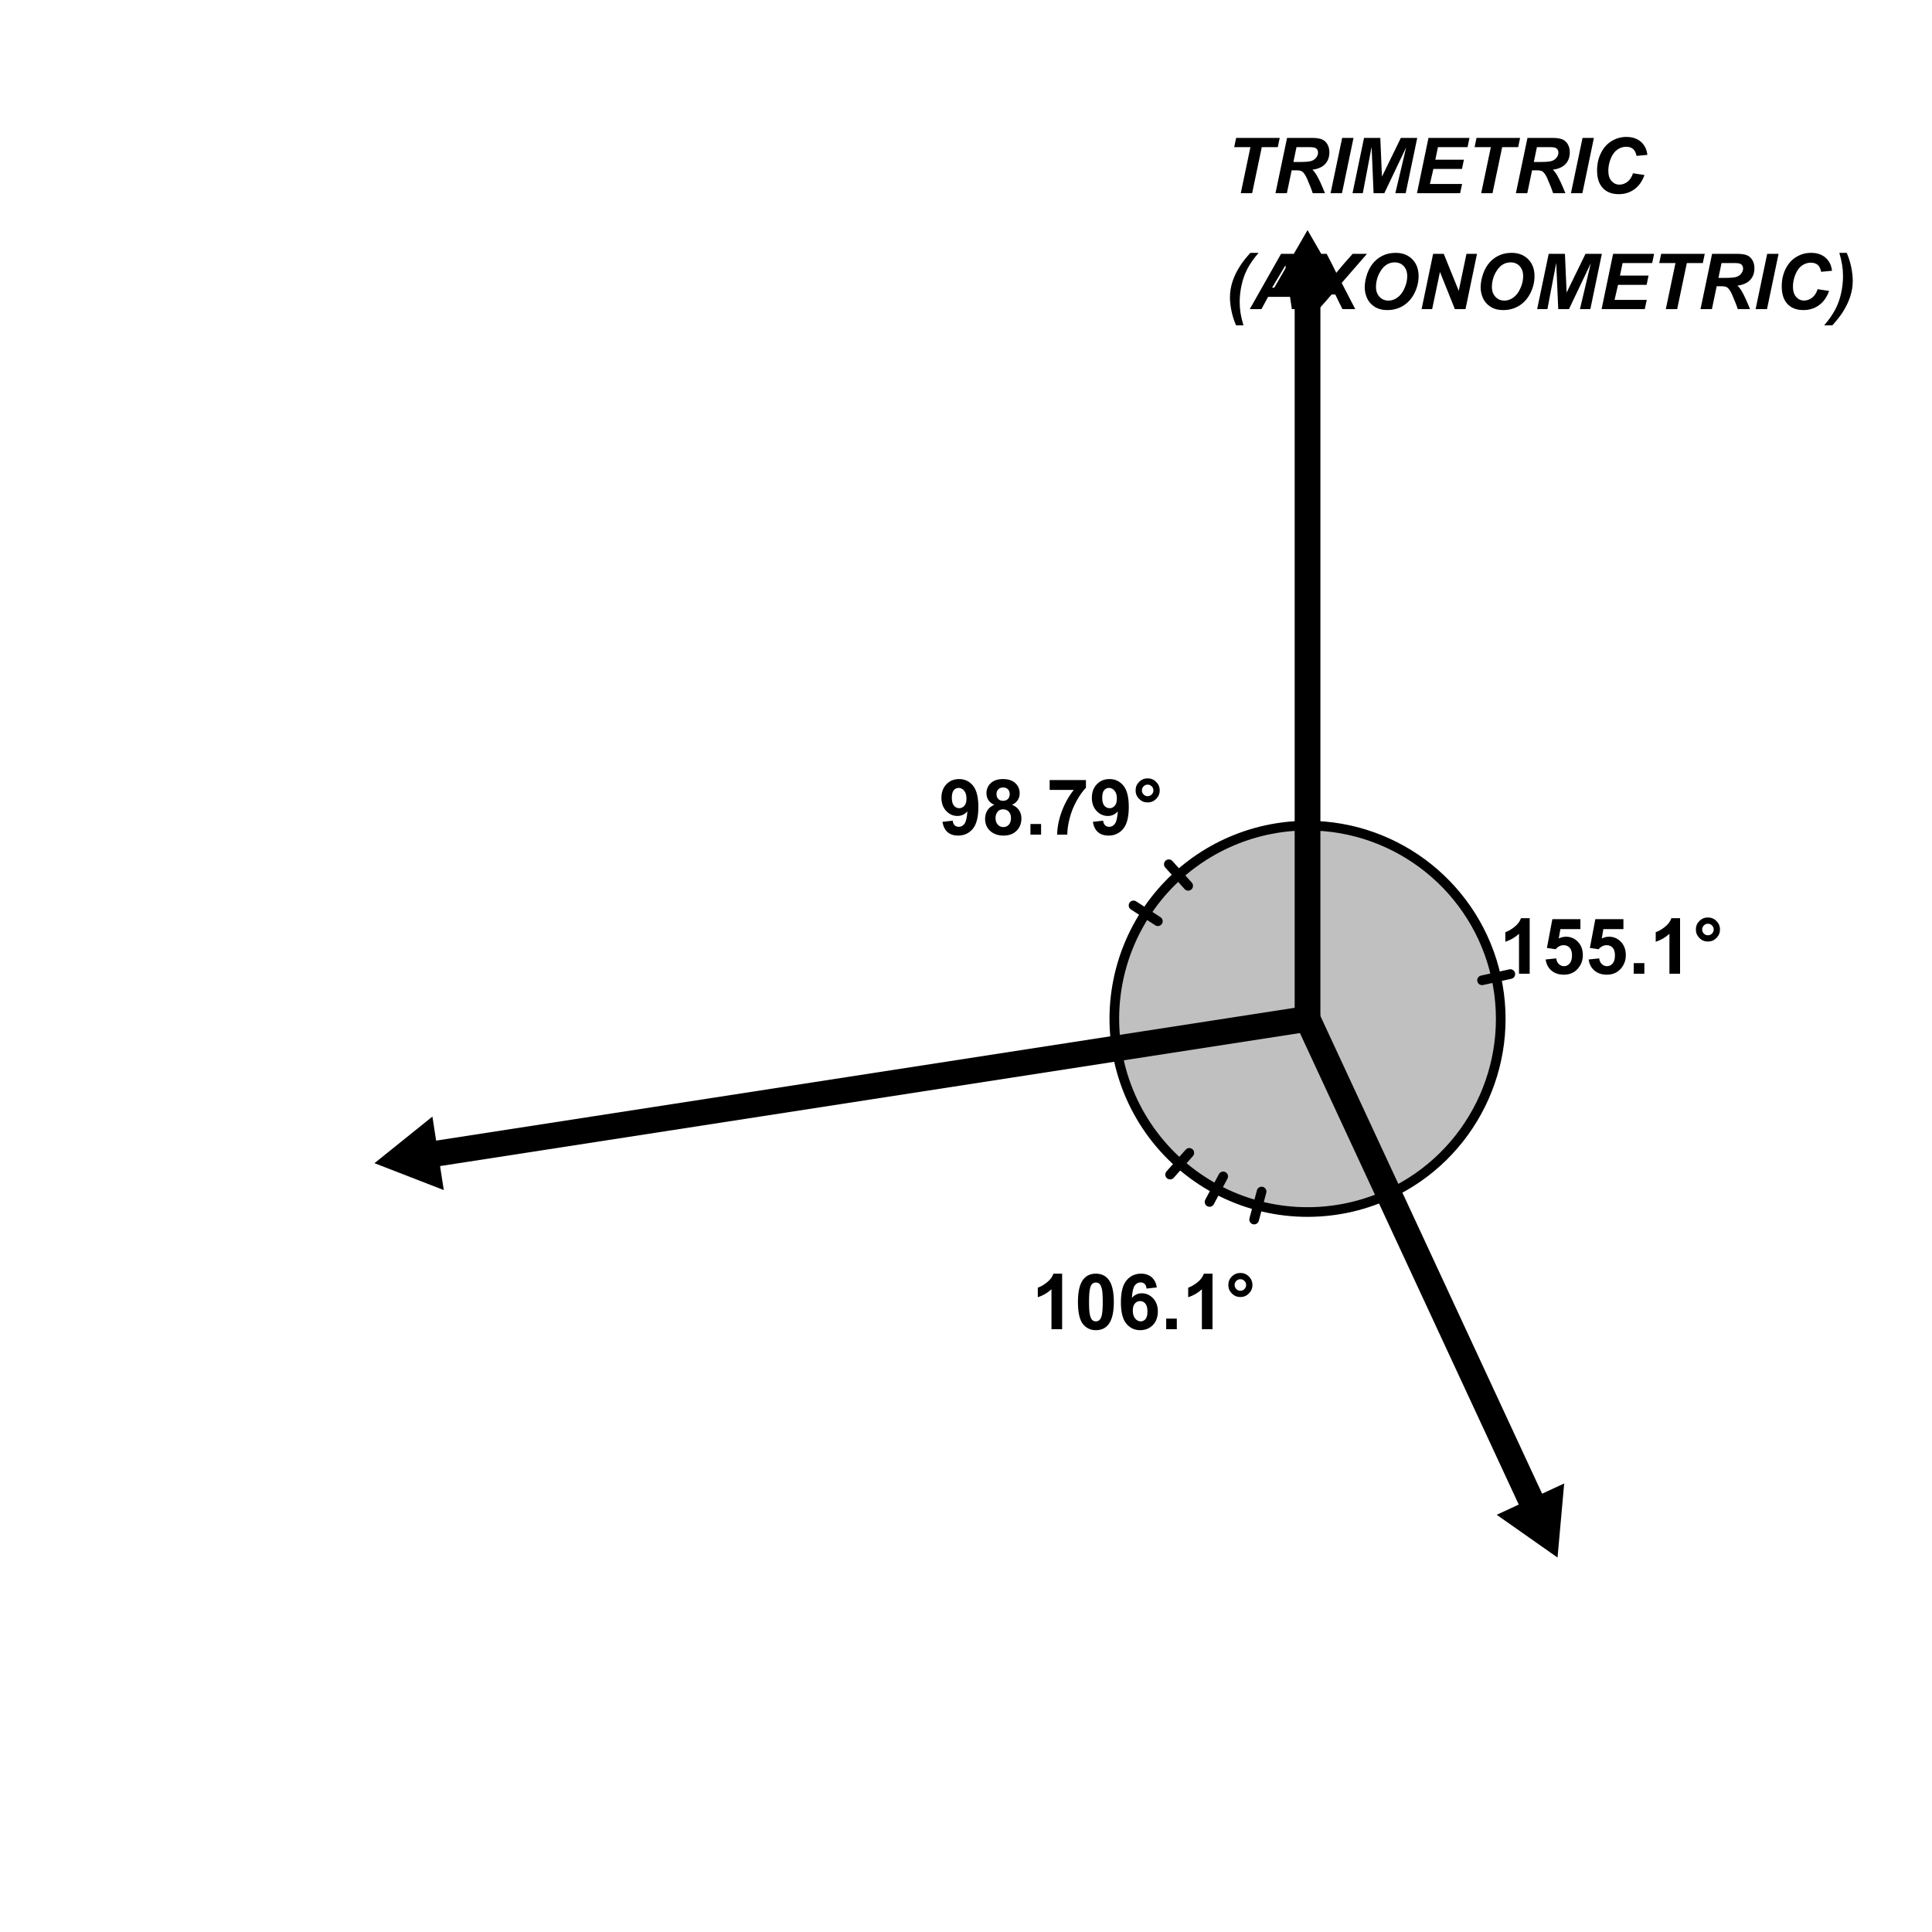 <?xml version="1.0" encoding="UTF-8" standalone="no"?>
<svg
   xmlns:dc="http://purl.org/dc/elements/1.1/"
   xmlns:cc="http://creativecommons.org/ns#"
   xmlns:rdf="http://www.w3.org/1999/02/22-rdf-syntax-ns#"
   xmlns:svg="http://www.w3.org/2000/svg"
   xmlns="http://www.w3.org/2000/svg"
   xmlns:sodipodi="http://sodipodi.sourceforge.net/DTD/sodipodi-0.dtd"
   xmlns:inkscape="http://www.inkscape.org/namespaces/inkscape"
   version="1.1"
   width="15cm"
   height="15cm"
   viewBox="0 0 500 500"
   id="svg2"
   inkscape:version="0.91 r13725"
   sodipodi:docname="markers_05_inkscape.svg"
   inkscape:export-filename="D:\GitHub\mike_illustrations\Projections\graphical_projection_comparison\markers_05.png"
   inkscape:export-xdpi="254"
   inkscape:export-ydpi="254">
  <defs
     id="defs402" />
  <sodipodi:namedview
     pagecolor="#ffffff"
     bordercolor="#666666"
     borderopacity="1"
     objecttolerance="10"
     gridtolerance="10"
     guidetolerance="10"
     inkscape:pageopacity="0"
     inkscape:pageshadow="2"
     inkscape:window-width="1846"
     inkscape:window-height="1051"
     id="namedview400"
     showgrid="false"
     inkscape:zoom="0.44402963"
     inkscape:cx="265.74803"
     inkscape:cy="265.74803"
     inkscape:window-x="65"
     inkscape:window-y="-9"
     inkscape:window-maximized="1"
     inkscape:current-layer="svg2" />
  <g
     style="stroke-width:1;stroke-linecap:square;stroke-linejoin:miter;stroke-miterlimit:10;stroke-dasharray:none;stroke-dashoffset:0"
     transform="translate(-110,-20)"
     id="g55">
    <clipPath
       id="clip071c1c97-0809-43dd-acc9-a85b642945ec">
      <path
         d="m 110,20 0,502 502,0 0,-502 z"
         id="path58"
         inkscape:connector-curvature="0" />
    </clipPath>
    <g
       clip-path="url(#clip4)"
       id="g60">
      <g
         id="g62"
         style="fill:#000000;fill-opacity:1;fill-rule:evenodd;stroke:none">
        <path
           d="m 513.09,423.09 1.72,-19.17 -5.71,2.65 -57.69,-124.3 -6.05,2.81 57.69,124.3 -5.7,2.65 z"
           id="path64"
           inkscape:connector-curvature="0" />
        <title
           id="title66">Polygon poly_{RGT}</title>
        <desc
           id="desc68">Polygon poly_{RGT}: ArrowTool(epoint_{'CEN}, epoint_{'RGT}, arrow_{LEN}, arrow_{WID}, arrow_{ANG})</desc>
      </g>
      <!-- drawing style -->
    </g>
    <!-- clip4 -->
  </g>
  <g
     style="stroke-width:1;stroke-linecap:square;stroke-linejoin:miter;stroke-miterlimit:10;stroke-dasharray:none;stroke-dashoffset:0"
     transform="translate(-110,-20)"
     id="g70">
    <clipPath
       id="clip1543d653-d68c-4ae9-a99f-f20d6449fb3d">
      <path
         d="m 110,20 0,502 502,0 0,-502 z"
         id="path73"
         inkscape:connector-curvature="0" />
    </clipPath>
    <g
       clip-path="url(#clip5)"
       id="g75">
      <g
         id="g77"
         style="fill:#000000;fill-opacity:1;fill-rule:evenodd;stroke:none">
        <path
           d="m 448.39,79.55 -9.62,16.666 6.29,0 0,187.454 6.66,0 0,-187.454 6.29,0 z"
           id="path79"
           inkscape:connector-curvature="0" />
        <title
           id="title81">Polygon poly_{TOP}</title>
        <desc
           id="desc83">Polygon poly_{TOP}: ArrowTool(epoint_{'CEN}, epoint_{'TOP}, arrow_{LEN}, arrow_{WID}, arrow_{ANG})</desc>
      </g>
      <!-- drawing style -->
    </g>
    <!-- clip5 -->
  </g>
  <g
     style="stroke-width:1;stroke-linecap:square;stroke-linejoin:miter;stroke-miterlimit:10;stroke-dasharray:none;stroke-dashoffset:0"
     transform="translate(-110,-20)"
     id="g85">
    <clipPath
       id="clipc5e9ed64-192c-4d8a-bc8d-74e3f16659ba">
      <path
         d="m 110,20 0,502 502,0 0,-502 z"
         id="path88"
         inkscape:connector-curvature="0" />
    </clipPath>
    <g
       clip-path="url(#clip6)"
       id="g90">
      <g
         id="g92"
         style="fill:#000000;fill-opacity:1;fill-rule:evenodd;stroke:none">
        <path
           d="m 206.91,321.03 17.94,6.96 -0.96,-6.21 225.01,-34.81 -1.02,-6.59 -225.01,34.81 -0.96,-6.22 z"
           id="path94"
           inkscape:connector-curvature="0" />
        <title
           id="title96">Polygon poly_{LFT}</title>
        <desc
           id="desc98">Polygon poly_{LFT}: ArrowTool(epoint_{'CEN}, epoint_{'LFT}, arrow_{LEN}, arrow_{WID}, arrow_{ANG})</desc>
      </g>
      <!-- drawing style -->
    </g>
    <!-- clip6 -->
  </g>
  <g
     style="stroke-width:1;stroke-linecap:square;stroke-linejoin:miter;stroke-miterlimit:10;stroke-dasharray:none;stroke-dashoffset:0"
     transform="translate(-110,-20)"
     id="g100">
    <clipPath
       id="clip25abda16-4b2a-41c1-be67-71ad6c1fb0e1">
      <path
         d="m 110,20 0,502 502,0 0,-502 z"
         id="path103"
         inkscape:connector-curvature="0" />
    </clipPath>
    <g
       clip-path="url(#clip7)"
       id="g105">
      <g
         id="g107"
         style="fill:#000000;fill-opacity:0.247;fill-rule:nonzero;stroke:none">
        <path
           d="m 448.39,233.67 c -14.6,0 -28.46,6.38 -37.96,17.46 -9.5,11.08 -13.69,25.76 -11.45,40.19 l 49.41,-7.65 z"
           id="path109"
           inkscape:connector-curvature="0" />
        <title
           id="title111">Angle angle_{TL}</title>
        <desc
           id="desc113">Angle angle_{TL}: Angle between epoint_{'TOP}, epoint_{'CEN}, epoint_{'LFT}</desc>
      </g>
      <!-- drawing style -->
    </g>
    <!-- clip7 -->
  </g>
  <g
     style="stroke-width:1;stroke-linecap:square;stroke-linejoin:miter;stroke-miterlimit:10;stroke-dasharray:none;stroke-dashoffset:0"
     transform="translate(-110,-20)"
     id="g115">
    <clipPath
       id="clip64de078e-f11a-42e8-af17-f50d9c761555">
      <path
         d="m 110,20 0,502 502,0 0,-502 z"
         id="path118"
         inkscape:connector-curvature="0" />
    </clipPath>
    <g
       clip-path="url(#clip8)"
       id="g120">
      <g
         id="g122"
         style="fill:none;stroke:#000000;stroke-width:2.5;stroke-linecap:round;stroke-linejoin:round;stroke-opacity:1">
        <path
           d="m 448.39,233.67 c -14.6,0 -28.46,6.38 -37.96,17.46 -9.5,11.08 -13.69,25.76 -11.45,40.19 l 49.41,-7.65 z"
           id="path124"
           inkscape:connector-curvature="0" />
        <title
           id="title126">Angle angle_{TL}</title>
        <desc
           id="desc128">Angle angle_{TL}: Angle between epoint_{'TOP}, epoint_{'CEN}, epoint_{'LFT}</desc>
      </g>
      <!-- drawing style -->
    </g>
    <!-- clip8 -->
  </g>
  <g
     style="stroke-width:1;stroke-linecap:square;stroke-linejoin:miter;stroke-miterlimit:10;stroke-dasharray:none;stroke-dashoffset:0"
     transform="translate(-110,-20)"
     id="g130">
    <clipPath
       id="clip85eab33e-52fd-4a6c-8926-faa49387a990">
      <path
         d="m 110,20 0,502 502,0 0,-502 z"
         id="path133"
         inkscape:connector-curvature="0" />
    </clipPath>
    <g
       clip-path="url(#clip9)"
       id="g135">
      <g
         id="g137"
         style="fill:none;stroke:#000000;stroke-width:2.5;stroke-linecap:round;stroke-linejoin:round;stroke-opacity:1">
        <path
           d="m 409.65,258.41 -6.29,-4.09"
           id="path139"
           inkscape:connector-curvature="0" />
        <title
           id="title141">Angle angle_{TL}</title>
        <desc
           id="desc143">Angle angle_{TL}: Angle between epoint_{'TOP}, epoint_{'CEN}, epoint_{'LFT}</desc>
      </g>
      <!-- drawing style -->
    </g>
    <!-- clip9 -->
  </g>
  <g
     style="stroke-width:1;stroke-linecap:square;stroke-linejoin:miter;stroke-miterlimit:10;stroke-dasharray:none;stroke-dashoffset:0"
     transform="translate(-110,-20)"
     id="g145">
    <clipPath
       id="clipf9f8ee0d-ed5b-461e-a766-8eece31f8afb">
      <path
         d="m 110,20 0,502 502,0 0,-502 z"
         id="path148"
         inkscape:connector-curvature="0" />
    </clipPath>
    <g
       clip-path="url(#clip10)"
       id="g150">
      <g
         id="g152"
         style="fill:none;stroke:#000000;stroke-width:2.5;stroke-linecap:round;stroke-linejoin:round;stroke-opacity:1">
        <path
           d="m 417.5,249.25 -5.01,-5.58"
           id="path154"
           inkscape:connector-curvature="0" />
        <title
           id="title156">Angle angle_{TL}</title>
        <desc
           id="desc158">Angle angle_{TL}: Angle between epoint_{'TOP}, epoint_{'CEN}, epoint_{'LFT}</desc>
      </g>
      <!-- drawing style -->
    </g>
    <!-- clip10 -->
  </g>
  <g
     style="stroke-width:1;stroke-linecap:square;stroke-linejoin:miter;stroke-miterlimit:10;stroke-dasharray:none;stroke-dashoffset:0"
     transform="translate(-110,-20)"
     id="g160">
    <clipPath
       id="clipbb2f9436-be77-40d5-ab53-fde71c548d87">
      <path
         d="m 110,20 0,502 502,0 0,-502 z"
         id="path163"
         inkscape:connector-curvature="0" />
    </clipPath>
    <g
       clip-path="url(#clip11)"
       id="g165">
      <g
         id="g167"
         style="fill:#000000;fill-opacity:0.247;fill-rule:nonzero;stroke:none">
        <path
           d="m 469.44,329.03 c 21.28,-9.88 32.83,-33.22 27.77,-56.13 -5.05,-22.91 -25.36,-39.23 -48.82,-39.23 l 0,50 z"
           id="path169"
           inkscape:connector-curvature="0" />
        <title
           id="title171">Angle angle_{RT}</title>
        <desc
           id="desc173">Angle angle_{RT}: Angle between epoint_{'RGT}, epoint_{'CEN}, epoint_{'TOP}</desc>
      </g>
      <!-- drawing style -->
    </g>
    <!-- clip11 -->
  </g>
  <g
     style="stroke-width:1;stroke-linecap:square;stroke-linejoin:miter;stroke-miterlimit:10;stroke-dasharray:none;stroke-dashoffset:0"
     transform="translate(-110,-20)"
     id="g175">
    <clipPath
       id="clipfcc9515e-2fdd-480f-bc5d-a08db14b21bf">
      <path
         d="m 110,20 0,502 502,0 0,-502 z"
         id="path178"
         inkscape:connector-curvature="0" />
    </clipPath>
    <g
       clip-path="url(#clip12)"
       id="g180">
      <g
         id="g182"
         style="fill:none;stroke:#000000;stroke-width:2.5;stroke-linecap:round;stroke-linejoin:round;stroke-opacity:1">
        <path
           d="m 469.44,329.03 c 21.28,-9.88 32.83,-33.22 27.77,-56.13 -5.05,-22.91 -25.36,-39.23 -48.82,-39.23 l 0,50 z"
           id="path184"
           inkscape:connector-curvature="0" />
        <title
           id="title186">Angle angle_{RT}</title>
        <desc
           id="desc188">Angle angle_{RT}: Angle between epoint_{'RGT}, epoint_{'CEN}, epoint_{'TOP}</desc>
      </g>
      <!-- drawing style -->
    </g>
    <!-- clip12 -->
  </g>
  <g
     style="stroke-width:1;stroke-linecap:square;stroke-linejoin:miter;stroke-miterlimit:10;stroke-dasharray:none;stroke-dashoffset:0"
     transform="translate(-110,-20)"
     id="g190">
    <clipPath
       id="clip90d5b064-df9b-483d-b13f-0e531fdf9a43">
      <path
         d="m 110,20 0,502 502,0 0,-502 z"
         id="path193"
         inkscape:connector-curvature="0" />
    </clipPath>
    <g
       clip-path="url(#clip13)"
       id="g195">
      <g
         id="g197"
         style="fill:none;stroke:#000000;stroke-width:2.5;stroke-linecap:round;stroke-linejoin:round;stroke-opacity:1">
        <path
           d="m 493.55,273.7 7.32,-1.61"
           id="path199"
           inkscape:connector-curvature="0" />
        <title
           id="title201">Angle angle_{RT}</title>
        <desc
           id="desc203">Angle angle_{RT}: Angle between epoint_{'RGT}, epoint_{'CEN}, epoint_{'TOP}</desc>
      </g>
      <!-- drawing style -->
    </g>
    <!-- clip13 -->
  </g>
  <g
     style="stroke-width:1;stroke-linecap:square;stroke-linejoin:miter;stroke-miterlimit:10;stroke-dasharray:none;stroke-dashoffset:0"
     transform="translate(-110,-20)"
     id="g205">
    <clipPath
       id="clipf4c932a1-d2c3-4023-bc7e-ff6dd6c14d84">
      <path
         d="m 110,20 0,502 502,0 0,-502 z"
         id="path208"
         inkscape:connector-curvature="0" />
    </clipPath>
    <g
       clip-path="url(#clip14)"
       id="g210">
      <g
         id="g212"
         style="fill:#000000;fill-opacity:0.247;fill-rule:nonzero;stroke:none">
        <path
           d="m 398.98,291.32 c 2.4,15.53 11.96,29.02 25.82,36.44 13.85,7.41 30.38,7.88 44.64,1.27 l -21.05,-45.36 z"
           id="path214"
           inkscape:connector-curvature="0" />
        <title
           id="title216">Angle angle_{LR}</title>
        <desc
           id="desc218">Angle angle_{LR}: Angle between epoint_{'LFT}, epoint_{'CEN}, epoint_{'RGT}</desc>
      </g>
      <!-- drawing style -->
    </g>
    <!-- clip14 -->
  </g>
  <g
     style="stroke-width:1;stroke-linecap:square;stroke-linejoin:miter;stroke-miterlimit:10;stroke-dasharray:none;stroke-dashoffset:0"
     transform="translate(-110,-20)"
     id="g220">
    <clipPath
       id="clipb16bbdff-3b8c-4157-bb56-6de38011365c">
      <path
         d="m 110,20 0,502 502,0 0,-502 z"
         id="path223"
         inkscape:connector-curvature="0" />
    </clipPath>
    <g
       clip-path="url(#clip15)"
       id="g225">
      <g
         id="g227"
         style="fill:none;stroke:#000000;stroke-width:2.5;stroke-linecap:round;stroke-linejoin:round;stroke-opacity:1">
        <path
           d="m 398.98,291.32 c 2.4,15.53 11.96,29.02 25.82,36.44 13.85,7.41 30.38,7.88 44.64,1.27 l -21.05,-45.36 z"
           id="path229"
           inkscape:connector-curvature="0" />
        <title
           id="title231">Angle angle_{LR}</title>
        <desc
           id="desc233">Angle angle_{LR}: Angle between epoint_{'LFT}, epoint_{'CEN}, epoint_{'RGT}</desc>
      </g>
      <!-- drawing style -->
    </g>
    <!-- clip15 -->
  </g>
  <g
     style="stroke-width:1;stroke-linecap:square;stroke-linejoin:miter;stroke-miterlimit:10;stroke-dasharray:none;stroke-dashoffset:0"
     transform="translate(-110,-20)"
     id="g235">
    <clipPath
       id="clip6822576d-88f4-4d2f-9d83-f35bed3074e4">
      <path
         d="m 110,20 0,502 502,0 0,-502 z"
         id="path238"
         inkscape:connector-curvature="0" />
    </clipPath>
    <g
       clip-path="url(#clip16)"
       id="g240">
      <g
         id="g242"
         style="fill:none;stroke:#000000;stroke-width:2.5;stroke-linecap:round;stroke-linejoin:round;stroke-opacity:1">
        <path
           d="m 417.79,318.36 -4.96,5.62"
           id="path244"
           inkscape:connector-curvature="0" />
        <title
           id="title246">Angle angle_{LR}</title>
        <desc
           id="desc248">Angle angle_{LR}: Angle between epoint_{'LFT}, epoint_{'CEN}, epoint_{'RGT}</desc>
      </g>
      <!-- drawing style -->
    </g>
    <!-- clip16 -->
  </g>
  <g
     style="stroke-width:1;stroke-linecap:square;stroke-linejoin:miter;stroke-miterlimit:10;stroke-dasharray:none;stroke-dashoffset:0"
     transform="translate(-110,-20)"
     id="g250">
    <clipPath
       id="clip720eab3f-f83d-4b13-b263-e05da7fa85ac">
      <path
         d="m 110,20 0,502 502,0 0,-502 z"
         id="path253"
         inkscape:connector-curvature="0" />
    </clipPath>
    <g
       clip-path="url(#clip17)"
       id="g255">
      <g
         id="g257"
         style="fill:none;stroke:#000000;stroke-width:2.5;stroke-linecap:round;stroke-linejoin:round;stroke-opacity:1">
        <path
           d="m 436.5,328.37 -1.93,7.25"
           id="path259"
           inkscape:connector-curvature="0" />
        <title
           id="title261">Angle angle_{LR}</title>
        <desc
           id="desc263">Angle angle_{LR}: Angle between epoint_{'LFT}, epoint_{'CEN}, epoint_{'RGT}</desc>
      </g>
      <!-- drawing style -->
    </g>
    <!-- clip17 -->
  </g>
  <g
     style="stroke-width:1;stroke-linecap:square;stroke-linejoin:miter;stroke-miterlimit:10;stroke-dasharray:none;stroke-dashoffset:0"
     transform="translate(-110,-20)"
     id="g265">
    <clipPath
       id="clipe94c5c91-67de-44af-a648-90836a6ae90b">
      <path
         d="m 110,20 0,502 502,0 0,-502 z"
         id="path268"
         inkscape:connector-curvature="0" />
    </clipPath>
    <g
       clip-path="url(#clip18)"
       id="g270">
      <g
         id="g272"
         style="fill:none;stroke:#000000;stroke-width:2.5;stroke-linecap:round;stroke-linejoin:round;stroke-opacity:1">
        <path
           d="m 426.56,324.45 -3.53,6.61"
           id="path274"
           inkscape:connector-curvature="0" />
        <title
           id="title276">Angle angle_{LR}</title>
        <desc
           id="desc278">Angle angle_{LR}: Angle between epoint_{'LFT}, epoint_{'CEN}, epoint_{'RGT}</desc>
      </g>
      <!-- drawing style -->
    </g>
    <!-- clip18 -->
  </g>
  <g
     style="stroke-width:1;stroke-linecap:square;stroke-linejoin:miter;stroke-miterlimit:10;stroke-dasharray:none;stroke-dashoffset:0"
     transform="translate(-110,-20)"
     id="g280">
    <clipPath
       id="clipa8d4e951-d961-4c69-a713-5ac24a8a2cd9">
      <path
         d="m 110,20 0,502 502,0 0,-502 z"
         id="path283"
         inkscape:connector-curvature="0" />
    </clipPath>
    <g
       clip-path="url(#clip19)"
       id="g285">
      <g
         id="g287"
         style="fill:#000000;fill-opacity:1;fill-rule:nonzero;stroke:none">
        <path
           d="m 505.88,272 -2.76,0 0,-10.34 q -1.5,1.4 -3.54,2.07 l 0,-2.48 q 1.08,-0.36 2.33,-1.34 1.26,-0.97 1.73,-2.29 l 2.24,0 0,14.38 z m 4.13,-3.69 2.74,-0.28 q 0.11,0.94 0.69,1.48 0.57,0.54 1.32,0.54 0.86,0 1.46,-0.7 0.61,-0.69 0.61,-2.1 0,-1.33 -0.6,-1.98 -0.59,-0.66 -1.54,-0.66 -1.18,0 -2.11,1.05 l -2.24,-0.33 1.41,-7.45 7.26,0 0,2.57 -5.18,0 -0.43,2.43 q 0.93,-0.46 1.88,-0.46 1.83,0 3.09,1.33 1.27,1.33 1.27,3.44 0,1.78 -1.02,3.15 -1.4,1.91 -3.89,1.91 -1.97,0 -3.22,-1.07 -1.25,-1.07 -1.5,-2.87 z m 11.13,0 2.73,-0.28 q 0.11,0.94 0.69,1.48 0.58,0.54 1.33,0.54 0.86,0 1.46,-0.7 0.6,-0.69 0.6,-2.1 0,-1.33 -0.59,-1.98 -0.6,-0.66 -1.55,-0.66 -1.17,0 -2.11,1.05 l -2.24,-0.33 1.41,-7.45 7.27,0 0,2.57 -5.19,0 -0.42,2.43 q 0.92,-0.46 1.87,-0.46 1.83,0 3.1,1.33 1.26,1.33 1.26,3.44 0,1.78 -1.01,3.15 -1.41,1.91 -3.89,1.91 -1.97,0 -3.22,-1.07 -1.25,-1.07 -1.5,-2.87 z m 11.67,3.69 0,-2.75 2.75,0 0,2.75 -2.75,0 z m 11.99,0 -2.75,0 0,-10.34 q -1.5,1.4 -3.55,2.07 l 0,-2.48 q 1.08,-0.36 2.34,-1.34 1.26,-0.97 1.73,-2.29 l 2.23,0 0,14.38 z m 4.09,-11.45 q 0,-1.3 0.92,-2.21 0.91,-0.9 2.19,-0.9 1.3,0 2.21,0.91 0.92,0.92 0.92,2.2 0,1.29 -0.92,2.21 -0.91,0.91 -2.21,0.91 -1.28,0 -2.19,-0.91 -0.92,-0.92 -0.92,-2.21 z m 1.63,0 q 0,0.62 0.44,1.06 0.43,0.44 1.04,0.44 0.63,0 1.06,-0.44 0.44,-0.44 0.44,-1.06 0,-0.61 -0.44,-1.05 -0.43,-0.44 -1.06,-0.44 -0.61,0 -1.04,0.44 -0.44,0.44 -0.44,1.05 z"
           id="path289"
           inkscape:connector-curvature="0" />
        <title
           id="title291">155.1Â°</title>
        <desc
           id="desc293">Text text_{'RT}: Text(text_{RT}, offset_{RT})</desc>
      </g>
      <!-- drawing style -->
    </g>
    <!-- clip19 -->
  </g>
  <g
     style="stroke-width:1;stroke-linecap:square;stroke-linejoin:miter;stroke-miterlimit:10;stroke-dasharray:none;stroke-dashoffset:0"
     transform="translate(-110,-20)"
     id="g295">
    <clipPath
       id="clipa2394278-7928-435d-af88-f91a27c45bdd">
      <path
         d="m 110,20 0,502 502,0 0,-502 z"
         id="path298"
         inkscape:connector-curvature="0" />
    </clipPath>
    <g
       clip-path="url(#clip20)"
       id="g300">
      <g
         id="g302"
         style="fill:#000000;fill-opacity:1;fill-rule:nonzero;stroke:none">
        <path
           d="m 353.91,232.69 2.65,-0.3 q 0.1,0.81 0.51,1.2 0.41,0.39 1.09,0.39 0.84,0 1.44,-0.78 0.6,-0.78 0.76,-3.23 -1.03,1.2 -2.58,1.2 -1.69,0 -2.91,-1.3 -1.23,-1.31 -1.23,-3.4 0,-2.17 1.29,-3.51 1.29,-1.34 3.29,-1.34 2.19,0 3.58,1.69 1.4,1.69 1.4,5.53 0,3.94 -1.46,5.68 -1.46,1.73 -3.79,1.73 -1.68,0 -2.72,-0.89 -1.03,-0.89 -1.32,-2.67 z m 6.21,-6 q 0,-1.33 -0.6,-2.06 -0.61,-0.72 -1.43,-0.72 -0.75,0 -1.25,0.59 -0.51,0.59 -0.51,1.97 0,1.39 0.55,2.04 0.54,0.65 1.37,0.65 0.78,0 1.33,-0.63 0.54,-0.62 0.54,-1.84 z m 7.21,1.59 q -1.07,-0.45 -1.55,-1.24 -0.49,-0.79 -0.49,-1.73 0,-1.59 1.12,-2.64 1.12,-1.05 3.18,-1.05 2.05,0 3.17,1.05 1.13,1.05 1.13,2.64 0,1 -0.52,1.78 -0.51,0.77 -1.45,1.19 1.19,0.47 1.8,1.39 0.62,0.92 0.62,2.13 0,1.97 -1.26,3.21 -1.25,1.24 -3.36,1.24 -1.96,0 -3.25,-1.02 -1.53,-1.21 -1.53,-3.32 0,-1.16 0.57,-2.14 0.58,-0.97 1.82,-1.49 z m 0.56,-2.76 q 0,0.81 0.47,1.27 0.47,0.46 1.23,0.46 0.78,0 1.25,-0.46 0.47,-0.46 0.47,-1.29 0,-0.77 -0.46,-1.23 -0.46,-0.47 -1.23,-0.47 -0.79,0 -1.26,0.47 -0.47,0.46 -0.47,1.25 z m -0.25,6.12 q 0,1.14 0.58,1.77 0.57,0.64 1.45,0.64 0.84,0 1.41,-0.61 0.56,-0.61 0.56,-1.77 0,-1 -0.57,-1.61 -0.57,-0.61 -1.43,-0.61 -1.02,0 -1.51,0.69 -0.49,0.69 -0.49,1.5 z m 9.04,4.36 0,-2.75 2.75,0 0,2.75 -2.75,0 z m 4.97,-11.58 0,-2.54 9.39,0 0,2 q -1.16,1.14 -2.36,3.28 -1.21,2.14 -1.84,4.54 -0.63,2.41 -0.62,4.3 l -2.64,0 q 0.07,-2.97 1.22,-6.05 1.16,-3.09 3.1,-5.53 l -6.25,0 z m 11.18,8.27 2.66,-0.3 q 0.09,0.81 0.51,1.2 0.41,0.39 1.08,0.39 0.85,0 1.45,-0.78 0.6,-0.78 0.76,-3.23 -1.04,1.2 -2.58,1.2 -1.69,0 -2.92,-1.3 -1.22,-1.31 -1.22,-3.4 0,-2.17 1.29,-3.51 1.28,-1.34 3.28,-1.34 2.19,0 3.59,1.69 1.4,1.69 1.4,5.53 0,3.94 -1.46,5.68 -1.46,1.73 -3.79,1.73 -1.69,0 -2.72,-0.89 -1.03,-0.89 -1.33,-2.67 z m 6.22,-6 q 0,-1.33 -0.61,-2.06 -0.61,-0.72 -1.42,-0.72 -0.75,0 -1.26,0.59 -0.51,0.59 -0.51,1.97 0,1.39 0.55,2.04 0.55,0.65 1.38,0.65 0.78,0 1.32,-0.63 0.55,-0.62 0.55,-1.84 z m 4.84,-2.14 q 0,-1.3 0.92,-2.21 0.91,-0.9 2.19,-0.9 1.3,0 2.21,0.91 0.92,0.92 0.92,2.2 0,1.29 -0.92,2.21 -0.91,0.91 -2.21,0.91 -1.28,0 -2.19,-0.91 -0.92,-0.92 -0.92,-2.21 z m 1.63,0 q 0,0.62 0.44,1.06 0.43,0.44 1.04,0.44 0.63,0 1.06,-0.44 0.44,-0.44 0.44,-1.06 0,-0.61 -0.44,-1.05 -0.43,-0.44 -1.06,-0.44 -0.61,0 -1.04,0.44 -0.44,0.44 -0.44,1.05 z"
           id="path304"
           inkscape:connector-curvature="0" />
        <title
           id="title306">98.79Â°</title>
        <desc
           id="desc308">Text text_{'TL}: Text(text_{TL}, offset_{TL})</desc>
      </g>
      <!-- drawing style -->
    </g>
    <!-- clip20 -->
  </g>
  <g
     style="stroke-width:1;stroke-linecap:square;stroke-linejoin:miter;stroke-miterlimit:10;stroke-dasharray:none;stroke-dashoffset:0"
     transform="translate(-110,-20)"
     id="g310">
    <clipPath
       id="clip6cbd03c2-05f4-468d-94e8-d5aa21fce34c">
      <path
         d="m 110,20 0,502 502,0 0,-502 z"
         id="path313"
         inkscape:connector-curvature="0" />
    </clipPath>
    <g
       clip-path="url(#clip21)"
       id="g315">
      <g
         id="g317"
         style="fill:#000000;fill-opacity:1;fill-rule:nonzero;stroke:none">
        <path
           d="m 384.88,364 -2.76,0 0,-10.34 q -1.5,1.4 -3.54,2.07 l 0,-2.48 q 1.08,-0.36 2.33,-1.34 1.26,-0.97 1.73,-2.29 l 2.24,0 0,14.38 z m 8.73,-14.38 q 2.08,0 3.25,1.49 1.4,1.75 1.4,5.83 0,4.06 -1.4,5.84 -1.17,1.47 -3.25,1.47 -2.08,0 -3.36,-1.61 -1.28,-1.61 -1.28,-5.73 0,-4.05 1.4,-5.82 1.16,-1.47 3.24,-1.47 z m 0,2.29 q -0.5,0 -0.89,0.31 -0.39,0.31 -0.6,1.14 -0.28,1.06 -0.28,3.58 0,2.51 0.25,3.46 0.25,0.94 0.63,1.26 0.39,0.31 0.89,0.31 0.5,0 0.89,-0.32 0.39,-0.32 0.61,-1.13 0.28,-1.07 0.28,-3.58 0,-2.52 -0.25,-3.46 -0.25,-0.95 -0.64,-1.26 -0.39,-0.31 -0.89,-0.31 z m 15.78,1.28 -2.66,0.29 q -0.09,-0.82 -0.5,-1.21 -0.41,-0.39 -1.06,-0.39 -0.88,0 -1.48,0.78 -0.6,0.78 -0.76,3.25 1.03,-1.21 2.55,-1.21 1.72,0 2.95,1.31 1.22,1.3 1.22,3.38 0,2.2 -1.29,3.53 -1.29,1.33 -3.3,1.33 -2.17,0 -3.57,-1.69 -1.4,-1.68 -1.4,-5.53 0,-3.94 1.46,-5.67 1.46,-1.74 3.77,-1.74 1.64,0 2.72,0.92 1.07,0.91 1.35,2.65 z m -6.22,5.98 q 0,1.35 0.62,2.07 0.61,0.73 1.41,0.73 0.75,0 1.26,-0.59 0.5,-0.6 0.5,-1.96 0,-1.4 -0.54,-2.05 -0.55,-0.65 -1.36,-0.65 -0.8,0 -1.35,0.62 -0.54,0.63 -0.54,1.83 z m 8.64,4.83 0,-2.75 2.75,0 0,2.75 -2.75,0 z m 11.99,0 -2.75,0 0,-10.34 q -1.5,1.4 -3.55,2.07 l 0,-2.48 q 1.08,-0.36 2.34,-1.34 1.26,-0.97 1.73,-2.29 l 2.23,0 0,14.38 z m 4.09,-11.45 q 0,-1.3 0.92,-2.21 0.91,-0.9 2.19,-0.9 1.3,0 2.21,0.91 0.92,0.92 0.92,2.2 0,1.29 -0.92,2.21 -0.91,0.91 -2.21,0.91 -1.28,0 -2.19,-0.91 -0.92,-0.92 -0.92,-2.21 z m 1.63,0 q 0,0.62 0.44,1.06 0.43,0.44 1.04,0.44 0.63,0 1.06,-0.44 0.44,-0.44 0.44,-1.06 0,-0.61 -0.44,-1.05 -0.43,-0.44 -1.06,-0.44 -0.61,0 -1.04,0.44 -0.44,0.44 -0.44,1.05 z"
           id="path319"
           inkscape:connector-curvature="0" />
        <title
           id="title321">106.1Â°</title>
        <desc
           id="desc323">Text text_{'LR}: Text(text_{LR}, offset_{LR})</desc>
      </g>
      <!-- drawing style -->
    </g>
    <!-- clip21 -->
  </g>
  <g
     style="stroke-width:1;stroke-linecap:square;stroke-linejoin:miter;stroke-miterlimit:10;stroke-dasharray:none;stroke-dashoffset:0"
     transform="translate(-110,-20)"
     id="g325">
    <clipPath
       id="clip86f1346c-19dd-4795-abc1-986fb82f4811">
      <path
         d="m 110,20 0,502 502,0 0,-502 z"
         id="path328"
         inkscape:connector-curvature="0" />
    </clipPath>
    <g
       clip-path="url(#clip22)"
       id="g330">
      <g
         id="g332"
         style="fill:#000000;fill-opacity:1;fill-rule:nonzero;stroke:none">
        <path
           d="m 434.05,70 -2.94,0 2.5,-11.922 -4.2,0 0.5,-2.39 11.28,0 -0.5,2.39 -4.14,0 -2.5,11.922 z m 8.99,0 -2.95,0 3,-14.312 6.36,0 q 1.64,0 2.56,0.335 0.91,0.336 1.47,1.235 0.56,0.898 0.56,2.18 0,1.828 -1.09,3.007 -1.09,1.18 -3.31,1.477 0.56,0.5 1.06,1.328 0.99,1.688 2.2,4.75 l -3.17,0 q -0.37,-1.219 -1.48,-3.781 -0.61,-1.391 -1.3,-1.86 -0.42,-0.281 -1.47,-0.281 l -1.2,0 -1.24,5.922 z m 1.69,-8.078 1.56,0 q 2.38,0 3.15,-0.281 0.78,-0.282 1.22,-0.891 0.45,-0.609 0.45,-1.266 0,-0.781 -0.64,-1.172 -0.39,-0.234 -1.69,-0.234 l -3.25,0 -0.8,3.844 z m 9.62,8.078 3,-14.312 2.94,0 -2.99,14.312 -2.95,0 z m 13.91,0 -2.78,0 -0.51,-11.969 -2.28,11.969 -2.66,0 2.98,-14.312 4.21,0 0.43,10.031 4.89,-10.031 4.24,0 L 473.79,70 471.11,70 473.92,58.125 468.26,70 Z m 8.45,0 2.98,-14.312 10.61,0 -0.5,2.39 -7.66,0 -0.68,3.25 7.4,0 -0.5,2.391 -7.4,0 -0.9,3.89 8.33,0 -0.51,2.391 -11.17,0 z m 19.55,0 -2.93,0 2.5,-11.922 -4.21,0 0.5,-2.39 11.28,0 -0.5,2.39 -4.14,0 -2.5,11.922 z m 9,0 -2.95,0 3,-14.312 6.36,0 q 1.64,0 2.55,0.335 0.92,0.336 1.48,1.235 0.56,0.898 0.56,2.18 0,1.828 -1.09,3.007 -1.1,1.18 -3.31,1.477 0.56,0.5 1.06,1.328 0.98,1.688 2.2,4.75 l -3.17,0 q -0.38,-1.219 -1.49,-3.781 -0.6,-1.391 -1.29,-1.86 -0.42,-0.281 -1.47,-0.281 l -1.2,0 -1.24,5.922 z m 1.69,-8.078 1.56,0 q 2.38,0 3.15,-0.281 0.77,-0.282 1.22,-0.891 0.44,-0.609 0.44,-1.266 0,-0.781 -0.64,-1.172 -0.39,-0.234 -1.68,-0.234 l -3.25,0 -0.8,3.844 z m 9.61,8.078 3,-14.312 2.94,0 -2.98,14.312 -2.96,0 z m 16.06,-5.156 2.97,0.453 q -0.86,2.406 -2.6,3.68 -1.74,1.273 -4.07,1.273 -2.63,0 -4.11,-1.578 -1.49,-1.578 -1.49,-4.594 0,-2.437 1,-4.461 0.99,-2.023 2.75,-3.101 1.75,-1.078 3.83,-1.078 2.31,0 3.75,1.242 1.44,1.242 1.69,3.398 l -2.81,0.266 q -0.24,-1.25 -0.91,-1.805 -0.67,-0.555 -1.78,-0.555 -1.22,0 -2.28,0.743 -1.06,0.742 -1.7,2.312 -0.63,1.57 -0.63,3.149 0,1.718 0.83,2.656 0.83,0.937 2.05,0.937 1.14,0 2.09,-0.742 0.95,-0.742 1.42,-2.195 z"
           id="path334"
           inkscape:connector-curvature="0" />
        <title
           id="title336">TRIMETRIC
(AXONOMETRIC)</title>
        <desc
           id="desc338">text_{LBL} = âTRIMETRIC
(AXONOMETRIC)â</desc>
      </g>
      <!-- drawing style -->
    </g>
    <!-- clip22 -->
  </g>
  <g
     style="stroke-width:1;stroke-linecap:square;stroke-linejoin:miter;stroke-miterlimit:10;stroke-dasharray:none;stroke-dashoffset:0"
     transform="translate(-110,-20)"
     id="g340">
    <clipPath
       id="clip22b57a86-115b-473c-8f68-02f5fe33ea3d">
      <path
         d="m 110,20 0,502 502,0 0,-502 z"
         id="path343"
         inkscape:connector-curvature="0" />
    </clipPath>
    <g
       clip-path="url(#clip23)"
       id="g345">
      <g
         id="g347"
         style="fill:#000000;fill-opacity:1;fill-rule:nonzero;stroke:none">
        <path
           d="m 431.8,104.2 -1.91,0 q -0.8,-1.86 -1.19,-3.76 -0.39,-1.909 -0.39,-3.502 0,-2 0.64,-4.008 0.64,-2.008 1.97,-4.086 0.83,-1.328 2.66,-3.406 l 2.14,0 q -1.88,2.187 -2.88,4.109 -1.01,1.922 -1.51,4.187 -0.5,2.266 -0.5,4.438 0,1.469 0.22,2.848 0.22,1.39 0.75,3.18 z m 12.06,-7.372 -5.68,0 -1.72,3.172 -3.02,0 8.1,-14.312 3.26,0 2.33,14.312 -2.8,0 -0.47,-3.172 z m -0.37,-2.375 -0.83,-5.765 -3.45,5.765 4.28,0 z m 7.82,5.547 -3.82,0 6.33,-7.25 -3.56,-7.062 3.08,0 1.39,2.687 q 0.08,0.141 0.97,1.969 0.04,0.109 0.12,0.265 1.19,-1.453 2,-2.375 l 2.25,-2.546 3.71,0 -6.55,7.531 3.51,6.781 -3.31,0 -1.08,-2.156 q -0.84,-1.719 -1.11,-2.453 -0.37,0.578 -1.96,2.375 L 451.31,100 Z m 11.88,-5.609 q 0,-1.282 0.38,-2.688 0.5,-1.875 1.52,-3.265 1.03,-1.391 2.58,-2.196 1.55,-0.804 3.52,-0.804 2.66,0 4.3,1.648 1.64,1.648 1.64,4.383 0,2.265 -1.06,4.383 -1.06,2.117 -2.89,3.257 -1.83,1.141 -4.14,1.141 -2,0 -3.36,-0.906 -1.36,-0.906 -1.92,-2.25 -0.57,-1.344 -0.57,-2.703 z m 2.91,-0.063 q 0,1.469 0.9,2.469 0.9,1 2.37,1 1.18,0 2.28,-0.789 1.11,-0.789 1.82,-2.383 0.72,-1.594 0.72,-3.109 0,-1.688 -0.91,-2.649 -0.91,-0.961 -2.32,-0.961 -2.16,0 -3.51,2.008 -1.35,2.008 -1.35,4.414 z m 23.17,5.672 -2.75,0 -3.86,-9.625 -2.02,9.625 -2.73,0 2.98,-14.312 2.75,0 3.88,9.578 2,-9.578 2.73,0 -2.98,14.312 z m 3.92,-5.609 q 0,-1.282 0.38,-2.688 0.5,-1.875 1.52,-3.265 1.03,-1.391 2.58,-2.196 1.55,-0.804 3.52,-0.804 2.66,0 4.3,1.648 1.64,1.648 1.64,4.383 0,2.265 -1.06,4.383 -1.06,2.117 -2.89,3.257 -1.83,1.141 -4.14,1.141 -2,0 -3.36,-0.906 -1.36,-0.906 -1.92,-2.25 -0.57,-1.344 -0.57,-2.703 z m 2.91,-0.063 q 0,1.469 0.9,2.469 0.9,1 2.37,1 1.18,0 2.28,-0.789 1.11,-0.789 1.82,-2.383 0.72,-1.594 0.72,-3.109 0,-1.688 -0.91,-2.649 -0.91,-0.961 -2.32,-0.961 -2.16,0 -3.51,2.008 -1.35,2.008 -1.35,4.414 z m 19.95,5.672 -2.78,0 -0.52,-11.969 -2.28,11.969 -2.66,0 2.99,-14.312 4.2,0 0.44,10.031 4.89,-10.031 4.23,0 -2.98,14.312 -2.69,0 2.81,-11.875 -5.65,11.875 z m 8.44,0 2.98,-14.312 10.61,0 -0.5,2.39 -7.65,0 -0.69,3.25 7.4,0 -0.5,2.391 -7.4,0 -0.89,3.89 8.33,0 -0.52,2.391 -11.17,0 z m 19.56,0 -2.94,0 2.5,-11.922 -4.2,0 0.5,-2.39 11.28,0 -0.5,2.39 -4.14,0 -2.5,11.922 z m 8.99,0 -2.95,0 3,-14.312 6.36,0 q 1.64,0 2.56,0.335 0.91,0.336 1.47,1.235 0.56,0.898 0.56,2.18 0,1.828 -1.09,3.007 -1.09,1.18 -3.31,1.477 0.56,0.5 1.06,1.328 0.99,1.688 2.2,4.75 l -3.17,0 q -0.37,-1.219 -1.48,-3.781 -0.61,-1.391 -1.3,-1.86 -0.42,-0.281 -1.47,-0.281 l -1.2,0 -1.24,5.922 z m 1.69,-8.078 1.56,0 q 2.38,0 3.15,-0.281 0.78,-0.282 1.22,-0.891 0.45,-0.609 0.45,-1.266 0,-0.781 -0.64,-1.172 -0.39,-0.234 -1.69,-0.234 l -3.25,0 -0.8,3.844 z m 9.62,8.078 3,-14.312 2.94,0 -2.99,14.312 -2.95,0 z m 16.05,-5.156 2.97,0.453 q -0.86,2.406 -2.6,3.68 -1.74,1.273 -4.07,1.273 -2.62,0 -4.11,-1.578 -1.48,-1.578 -1.48,-4.594 0,-2.437 0.99,-4.461 0.99,-2.023 2.75,-3.101 1.76,-1.078 3.84,-1.078 2.31,0 3.75,1.242 1.43,1.242 1.68,3.398 l -2.81,0.266 q -0.23,-1.25 -0.91,-1.805 -0.67,-0.555 -1.78,-0.555 -1.22,0 -2.28,0.743 -1.06,0.742 -1.69,2.312 -0.64,1.57 -0.64,3.149 0,1.718 0.83,2.656 0.83,0.937 2.05,0.937 1.14,0 2.09,-0.742 0.96,-0.742 1.42,-2.195 z m 5.62,-9.406 1.91,0 q 0.79,1.859 1.18,3.773 0.38,1.914 0.38,3.492 0,2 -0.64,4 -0.64,2 -1.96,4.097 -0.84,1.32 -2.67,3.4 l -2.12,0 q 1.86,-2.18 2.86,-4.1 1.01,-1.912 1.51,-4.178 0.5,-2.266 0.5,-4.453 0,-1.469 -0.22,-2.852 -0.21,-1.383 -0.73,-3.179 z"
           id="path349"
           inkscape:connector-curvature="0" />
        <title
           id="title351">TRIMETRIC
(AXONOMETRIC)</title>
        <desc
           id="desc353">text_{LBL} = âTRIMETRIC
(AXONOMETRIC)â</desc>
      </g>
      <!-- drawing style -->
    </g>
    <!-- clip23 -->
  </g>
  <!-- default stroke -->
</svg>
<!-- bounding box -->

